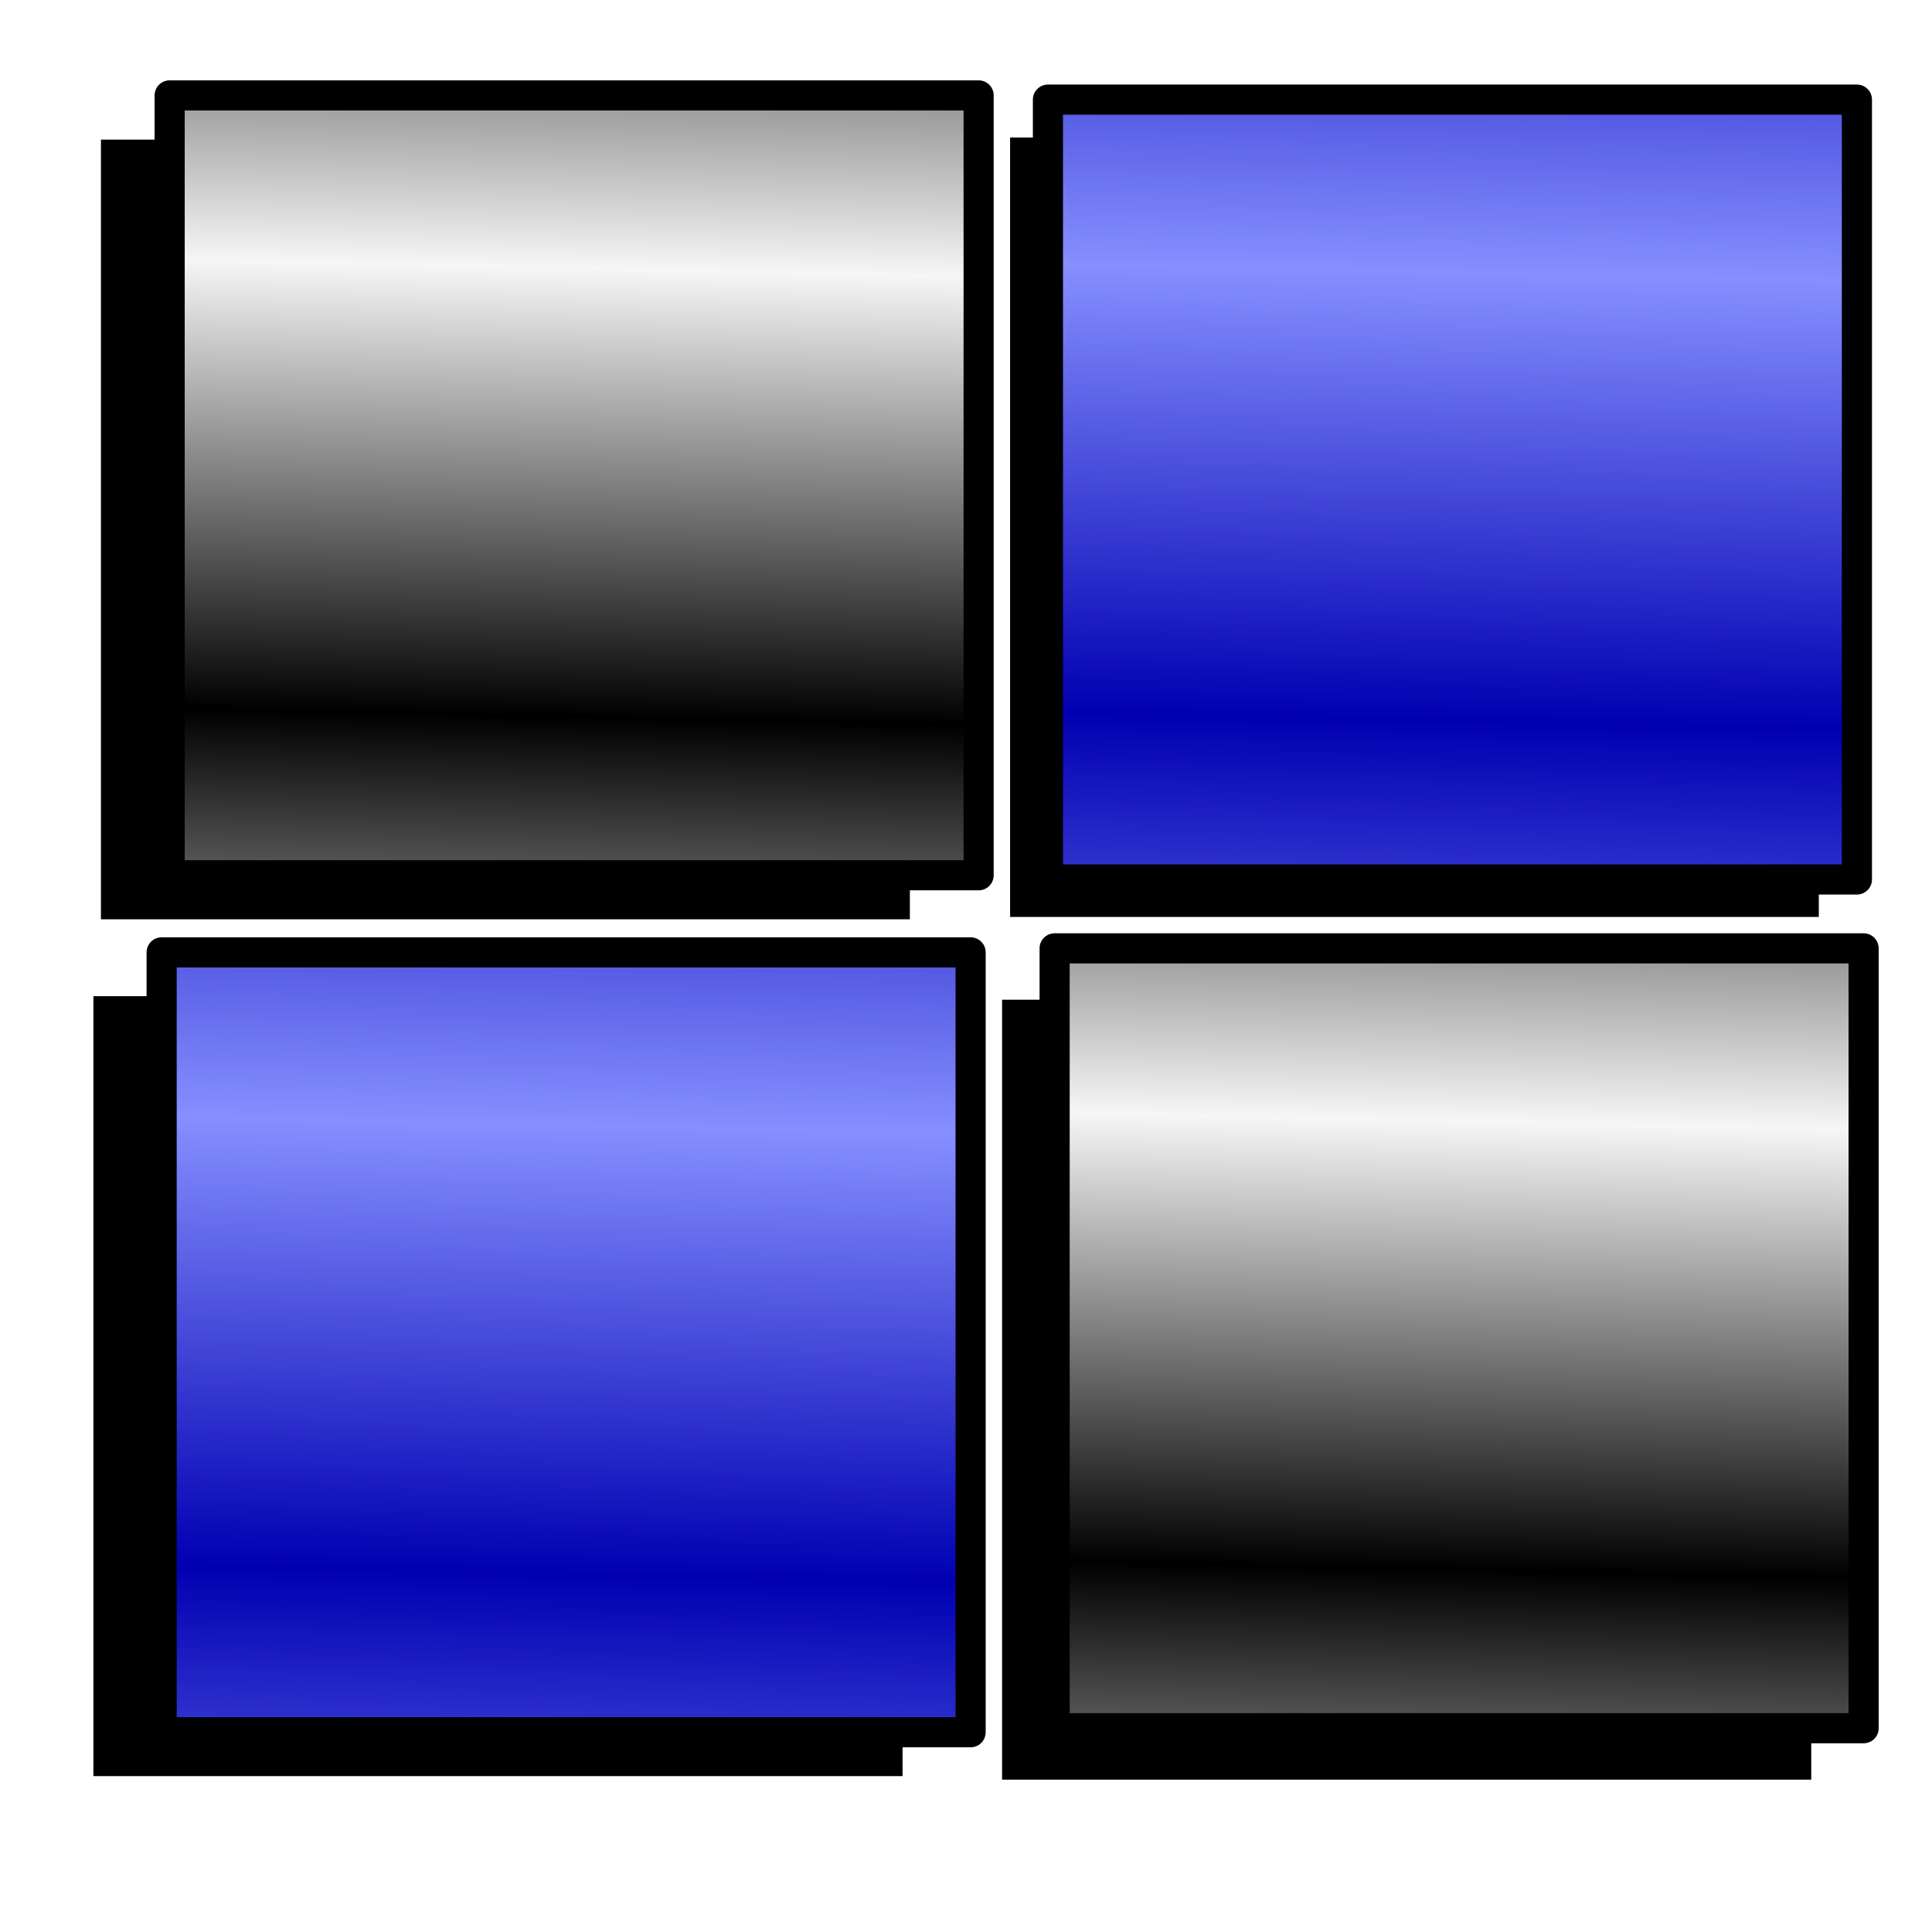 <?xml version="1.0" encoding="UTF-8" standalone="no"?>
<!-- Created with Inkscape (http://www.inkscape.org/) -->

<svg
   xmlns:dc="http://purl.org/dc/elements/1.1/"
   xmlns:cc="http://creativecommons.org/ns#"
   xmlns:rdf="http://www.w3.org/1999/02/22-rdf-syntax-ns#"
   xmlns:svg="http://www.w3.org/2000/svg"
   xmlns="http://www.w3.org/2000/svg"
   xmlns:xlink="http://www.w3.org/1999/xlink"
   xmlns:sodipodi="http://sodipodi.sourceforge.net/DTD/sodipodi-0.dtd"
   xmlns:inkscape="http://www.inkscape.org/namespaces/inkscape"
   id="svg2"
   sodipodi:version="0.32"
   inkscape:version="0.48.0 r9654"
   width="256"
   height="256"
   version="1.0"
   sodipodi:docname="gnome-lightsoff.svg"
   inkscape:output_extension="org.inkscape.output.svg.inkscape"
   inkscape:export-filename="/media/disk/linux-dekor/desk-x/my jpg wals/desk-icons/klickety.png"
   inkscape:export-xdpi="90"
   inkscape:export-ydpi="90">
  <defs
     id="defs5">
    <inkscape:perspective
       sodipodi:type="inkscape:persp3d"
       inkscape:vp_x="0 : 128 : 1"
       inkscape:vp_y="0 : 1000 : 0"
       inkscape:vp_z="256 : 128 : 1"
       inkscape:persp3d-origin="128 : 85.333333 : 1"
       id="perspective69" />
    <linearGradient
       inkscape:collect="always"
       id="linearGradient2871">
      <stop
         style="stop-color:#2bf630;stop-opacity:0"
         offset="0"
         id="stop2873" />
      <stop
         style="stop-color:white;stop-opacity:1"
         offset="1"
         id="stop2875" />
    </linearGradient>
    <linearGradient
       inkscape:collect="always"
       id="linearGradient2859">
      <stop
         style="stop-color:#75532f;stop-opacity:1;"
         offset="0"
         id="stop2861" />
      <stop
         style="stop-color:#f1d6b8;stop-opacity:1"
         offset="1"
         id="stop2863" />
    </linearGradient>
    <linearGradient
       id="linearGradient2853"
       inkscape:collect="always">
      <stop
         id="stop2855"
         offset="0"
         style="stop-color:#2bf630;stop-opacity:1" />
      <stop
         id="stop2857"
         offset="1"
         style="stop-color:#027f00;stop-opacity:1" />
    </linearGradient>
    <linearGradient
       inkscape:collect="always"
       id="linearGradient2837">
      <stop
         style="stop-color:#858fff;stop-opacity:0.058"
         offset="0"
         id="stop2839" />
      <stop
         style="stop-color:white;stop-opacity:1"
         offset="1"
         id="stop2841" />
    </linearGradient>
    <linearGradient
       id="linearGradient2827"
       inkscape:collect="always">
      <stop
         id="stop2829"
         offset="0"
         style="stop-color:#858fff;stop-opacity:1" />
      <stop
         id="stop2831"
         offset="1"
         style="stop-color:#0000b2;stop-opacity:1" />
    </linearGradient>
    <linearGradient
       inkscape:collect="always"
       id="linearGradient2817">
      <stop
         style="stop-color:#606bea;stop-opacity:1"
         offset="0"
         id="stop2819" />
      <stop
         style="stop-color:#c7c7e8;stop-opacity:1"
         offset="1"
         id="stop2821" />
    </linearGradient>
    <linearGradient
       inkscape:collect="always"
       id="linearGradient2807">
      <stop
         style="stop-color:#f69d9d;stop-opacity:0"
         offset="0"
         id="stop2809" />
      <stop
         style="stop-color:white;stop-opacity:1"
         offset="1"
         id="stop2811" />
    </linearGradient>
    <linearGradient
       id="linearGradient2791">
      <stop
         id="stop2793"
         offset="0"
         style="stop-color:#f6f6f6;stop-opacity:1;" />
      <stop
         id="stop2795"
         offset="1"
         style="stop-color:#000000;stop-opacity:1;" />
    </linearGradient>
    <linearGradient
       inkscape:collect="always"
       id="linearGradient2790">
      <stop
         style="stop-color:#9df69f;stop-opacity:1"
         offset="0"
         id="stop2792" />
      <stop
         style="stop-color:#2abe26;stop-opacity:1"
         offset="1"
         id="stop2794" />
    </linearGradient>
    <linearGradient
       id="linearGradient2780"
       inkscape:collect="always">
      <stop
         id="stop2782"
         offset="0"
         style="stop-color:#9da4f6;stop-opacity:1" />
      <stop
         id="stop2784"
         offset="1"
         style="stop-color:#2626be;stop-opacity:1" />
    </linearGradient>
    <linearGradient
       inkscape:collect="always"
       id="linearGradient2768">
      <stop
         style="stop-color:#f69d9d;stop-opacity:1"
         offset="0"
         id="stop2770" />
      <stop
         style="stop-color:#be2626;stop-opacity:1"
         offset="1"
         id="stop2772" />
    </linearGradient>
    <linearGradient
       inkscape:collect="always"
       xlink:href="#linearGradient2768"
       id="linearGradient2774"
       x1="66.492"
       y1="33.754"
       x2="122.483"
       y2="33.754"
       gradientUnits="userSpaceOnUse"
       gradientTransform="matrix(1.982,0,0,1.928,-120.715,1.012)" />
    <linearGradient
       inkscape:collect="always"
       xlink:href="#linearGradient2780"
       id="linearGradient2778"
       gradientUnits="userSpaceOnUse"
       gradientTransform="matrix(1.982,0,0,1.928,-121.194,113.898)"
       x1="66.492"
       y1="33.754"
       x2="122.483"
       y2="33.754" />
    <linearGradient
       inkscape:collect="always"
       xlink:href="#linearGradient2790"
       id="linearGradient2788"
       gradientUnits="userSpaceOnUse"
       gradientTransform="matrix(1.982,0,0,1.928,-4.204,114.365)"
       x1="66.492"
       y1="33.754"
       x2="122.483"
       y2="33.754" />
    <linearGradient
       inkscape:collect="always"
       xlink:href="#linearGradient2853"
       id="linearGradient1891"
       gradientUnits="userSpaceOnUse"
       gradientTransform="matrix(1.845,0,0,1.795,-213.626,174.678)"
       x1="94.488"
       y1="59.098"
       x2="94.488"
       y2="8.141" />
    <linearGradient
       inkscape:collect="always"
       xlink:href="#linearGradient2791"
       id="linearGradient1899"
       gradientUnits="userSpaceOnUse"
       gradientTransform="matrix(2.023,0,0,1.968,-115.062,-2.12)"
       x1="85.378"
       y1="18.926"
       x2="84.711"
       y2="49.122"
       spreadMethod="reflect" />
    <radialGradient
       inkscape:collect="always"
       xlink:href="#linearGradient2817"
       id="radialGradient2815"
       cx="70.511"
       cy="174.823"
       fx="70.511"
       fy="174.823"
       r="50.702"
       gradientTransform="matrix(0.857,2.519085e-6,-8.30996e-6,2.827,-166.539,-298.991)"
       gradientUnits="userSpaceOnUse" />
    <linearGradient
       inkscape:collect="always"
       xlink:href="#linearGradient2859"
       id="linearGradient2865"
       x1="204.227"
       y1="228.49"
       x2="207.392"
       y2="123.476"
       gradientUnits="userSpaceOnUse"
       gradientTransform="translate(-218.737,60.008)" />
    <linearGradient
       inkscape:collect="always"
       xlink:href="#linearGradient2871"
       id="linearGradient3212"
       gradientUnits="userSpaceOnUse"
       gradientTransform="matrix(1.76,0,0,1.712,-182.18,152.072)"
       x1="94.488"
       y1="25.459"
       x2="94.488"
       y2="4.749" />
    <linearGradient
       inkscape:collect="always"
       xlink:href="#linearGradient2837"
       id="linearGradient3215"
       gradientUnits="userSpaceOnUse"
       gradientTransform="matrix(0.954,0,0,0.954,-107.401,2.03)"
       x1="70.511"
       y1="167.08"
       x2="70.511"
       y2="124.912" />
    <linearGradient
       inkscape:collect="always"
       xlink:href="#linearGradient2827"
       id="linearGradient3218"
       gradientUnits="userSpaceOnUse"
       x1="70.511"
       y1="221.28"
       x2="74.271"
       y2="125.88"
       gradientTransform="translate(-165.505,-2.904)" />
    <linearGradient
       inkscape:collect="always"
       xlink:href="#linearGradient2791"
       id="linearGradient3220"
       gradientUnits="userSpaceOnUse"
       x1="45.941"
       y1="229.991"
       x2="46.203"
       y2="122.074"
       spreadMethod="reflect"
       gradientTransform="translate(-165.505,-2.904)" />
    <linearGradient
       inkscape:collect="always"
       xlink:href="#linearGradient2807"
       id="linearGradient3223"
       gradientUnits="userSpaceOnUse"
       gradientTransform="matrix(1.769,0,0,1.721,-247.264,49.369)"
       x1="96.133"
       y1="24.587"
       x2="96.253"
       y2="4.636"
       spreadMethod="reflect" />
    <linearGradient
       inkscape:collect="always"
       xlink:href="#linearGradient2827"
       id="linearGradient3234"
       gradientUnits="userSpaceOnUse"
       gradientTransform="matrix(2.023,0,0,1.968,-116.124,111.43)"
       spreadMethod="reflect"
       x1="85.378"
       y1="18.926"
       x2="84.711"
       y2="49.122" />
    <linearGradient
       inkscape:collect="always"
       xlink:href="#linearGradient2791"
       id="linearGradient3238"
       gradientUnits="userSpaceOnUse"
       gradientTransform="matrix(2.023,0,0,1.968,2.203,110.9)"
       spreadMethod="reflect"
       x1="85.378"
       y1="18.926"
       x2="84.711"
       y2="49.122" />
    <linearGradient
       inkscape:collect="always"
       xlink:href="#linearGradient2827"
       id="linearGradient3813"
       gradientUnits="userSpaceOnUse"
       gradientTransform="matrix(2.023,0,0,1.968,1.315,-1.563)"
       spreadMethod="reflect"
       x1="85.378"
       y1="18.926"
       x2="84.711"
       y2="49.122" />
    <filter
       inkscape:collect="always"
       id="filter3834">
      <feGaussianBlur
         inkscape:collect="always"
         stdDeviation="3.347"
         id="feGaussianBlur3836" />
    </filter>
  </defs>
  <sodipodi:namedview
     inkscape:window-height="1022"
     inkscape:window-width="1680"
     inkscape:pageshadow="2"
     inkscape:pageopacity="0.0"
     guidetolerance="10.0"
     gridtolerance="10.0"
     objecttolerance="10.0"
     borderopacity="1.0"
     bordercolor="#666666"
     pagecolor="#ffffff"
     id="base"
     width="256px"
     height="256px"
     inkscape:zoom="3.3789062"
     inkscape:cx="185.73304"
     inkscape:cy="128"
     inkscape:window-x="-2"
     inkscape:window-y="0"
     inkscape:current-layer="svg2"
     showgrid="false"
     inkscape:window-maximized="1" />
  <path
     style="fill:#000000;fill-opacity:1;stroke:none;filter:url(#filter3834)"
     d="M 133.844 18.219 L 133.844 121.5 L 241 121.5 L 241 18.219 L 133.844 18.219 z M 13.375 18.5 L 13.375 121.812 L 120.562 121.812 L 120.562 18.5 L 13.375 18.5 z M 12.375 132 L 12.375 235.344 L 119.594 235.344 L 119.594 132 L 12.375 132 z M 132.781 132.469 L 132.781 235.812 L 240 235.812 L 240 132.469 L 132.781 132.469 z "
     id="rect2796" />
  <rect
     style="fill:url(#linearGradient1899);fill-opacity:1;stroke:#000000;stroke-width:3.991;stroke-linecap:round;stroke-linejoin:round;stroke-miterlimit:4;stroke-dasharray:none;stroke-dashoffset:0;stroke-opacity:1"
     id="rect1873"
     width="107.194"
     height="103.336"
     x="22.479"
     y="12.642" />
  <rect
     y="126.193"
     x="21.418"
     height="103.336"
     width="107.194"
     id="rect3232"
     style="fill:url(#linearGradient3234);fill-opacity:1.0;stroke:#000000;stroke-width:3.991;stroke-linecap:round;stroke-linejoin:round;stroke-miterlimit:4;stroke-dasharray:none;stroke-dashoffset:0;stroke-opacity:1" />
  <rect
     y="125.662"
     x="139.744"
     height="103.336"
     width="107.194"
     id="rect3236"
     style="fill:url(#linearGradient3238);fill-opacity:1;stroke:#000000;stroke-width:3.991;stroke-linecap:round;stroke-linejoin:round;stroke-miterlimit:4;stroke-dasharray:none;stroke-dashoffset:0;stroke-opacity:1" />
  <rect
     style="fill:url(#linearGradient3813);fill-opacity:1.0;stroke:#000000;stroke-width:3.991;stroke-linecap:round;stroke-linejoin:round;stroke-miterlimit:4;stroke-opacity:1;stroke-dasharray:none;stroke-dashoffset:0"
     id="rect3811"
     width="107.194"
     height="103.336"
     x="138.856"
     y="13.2" />
</svg>
